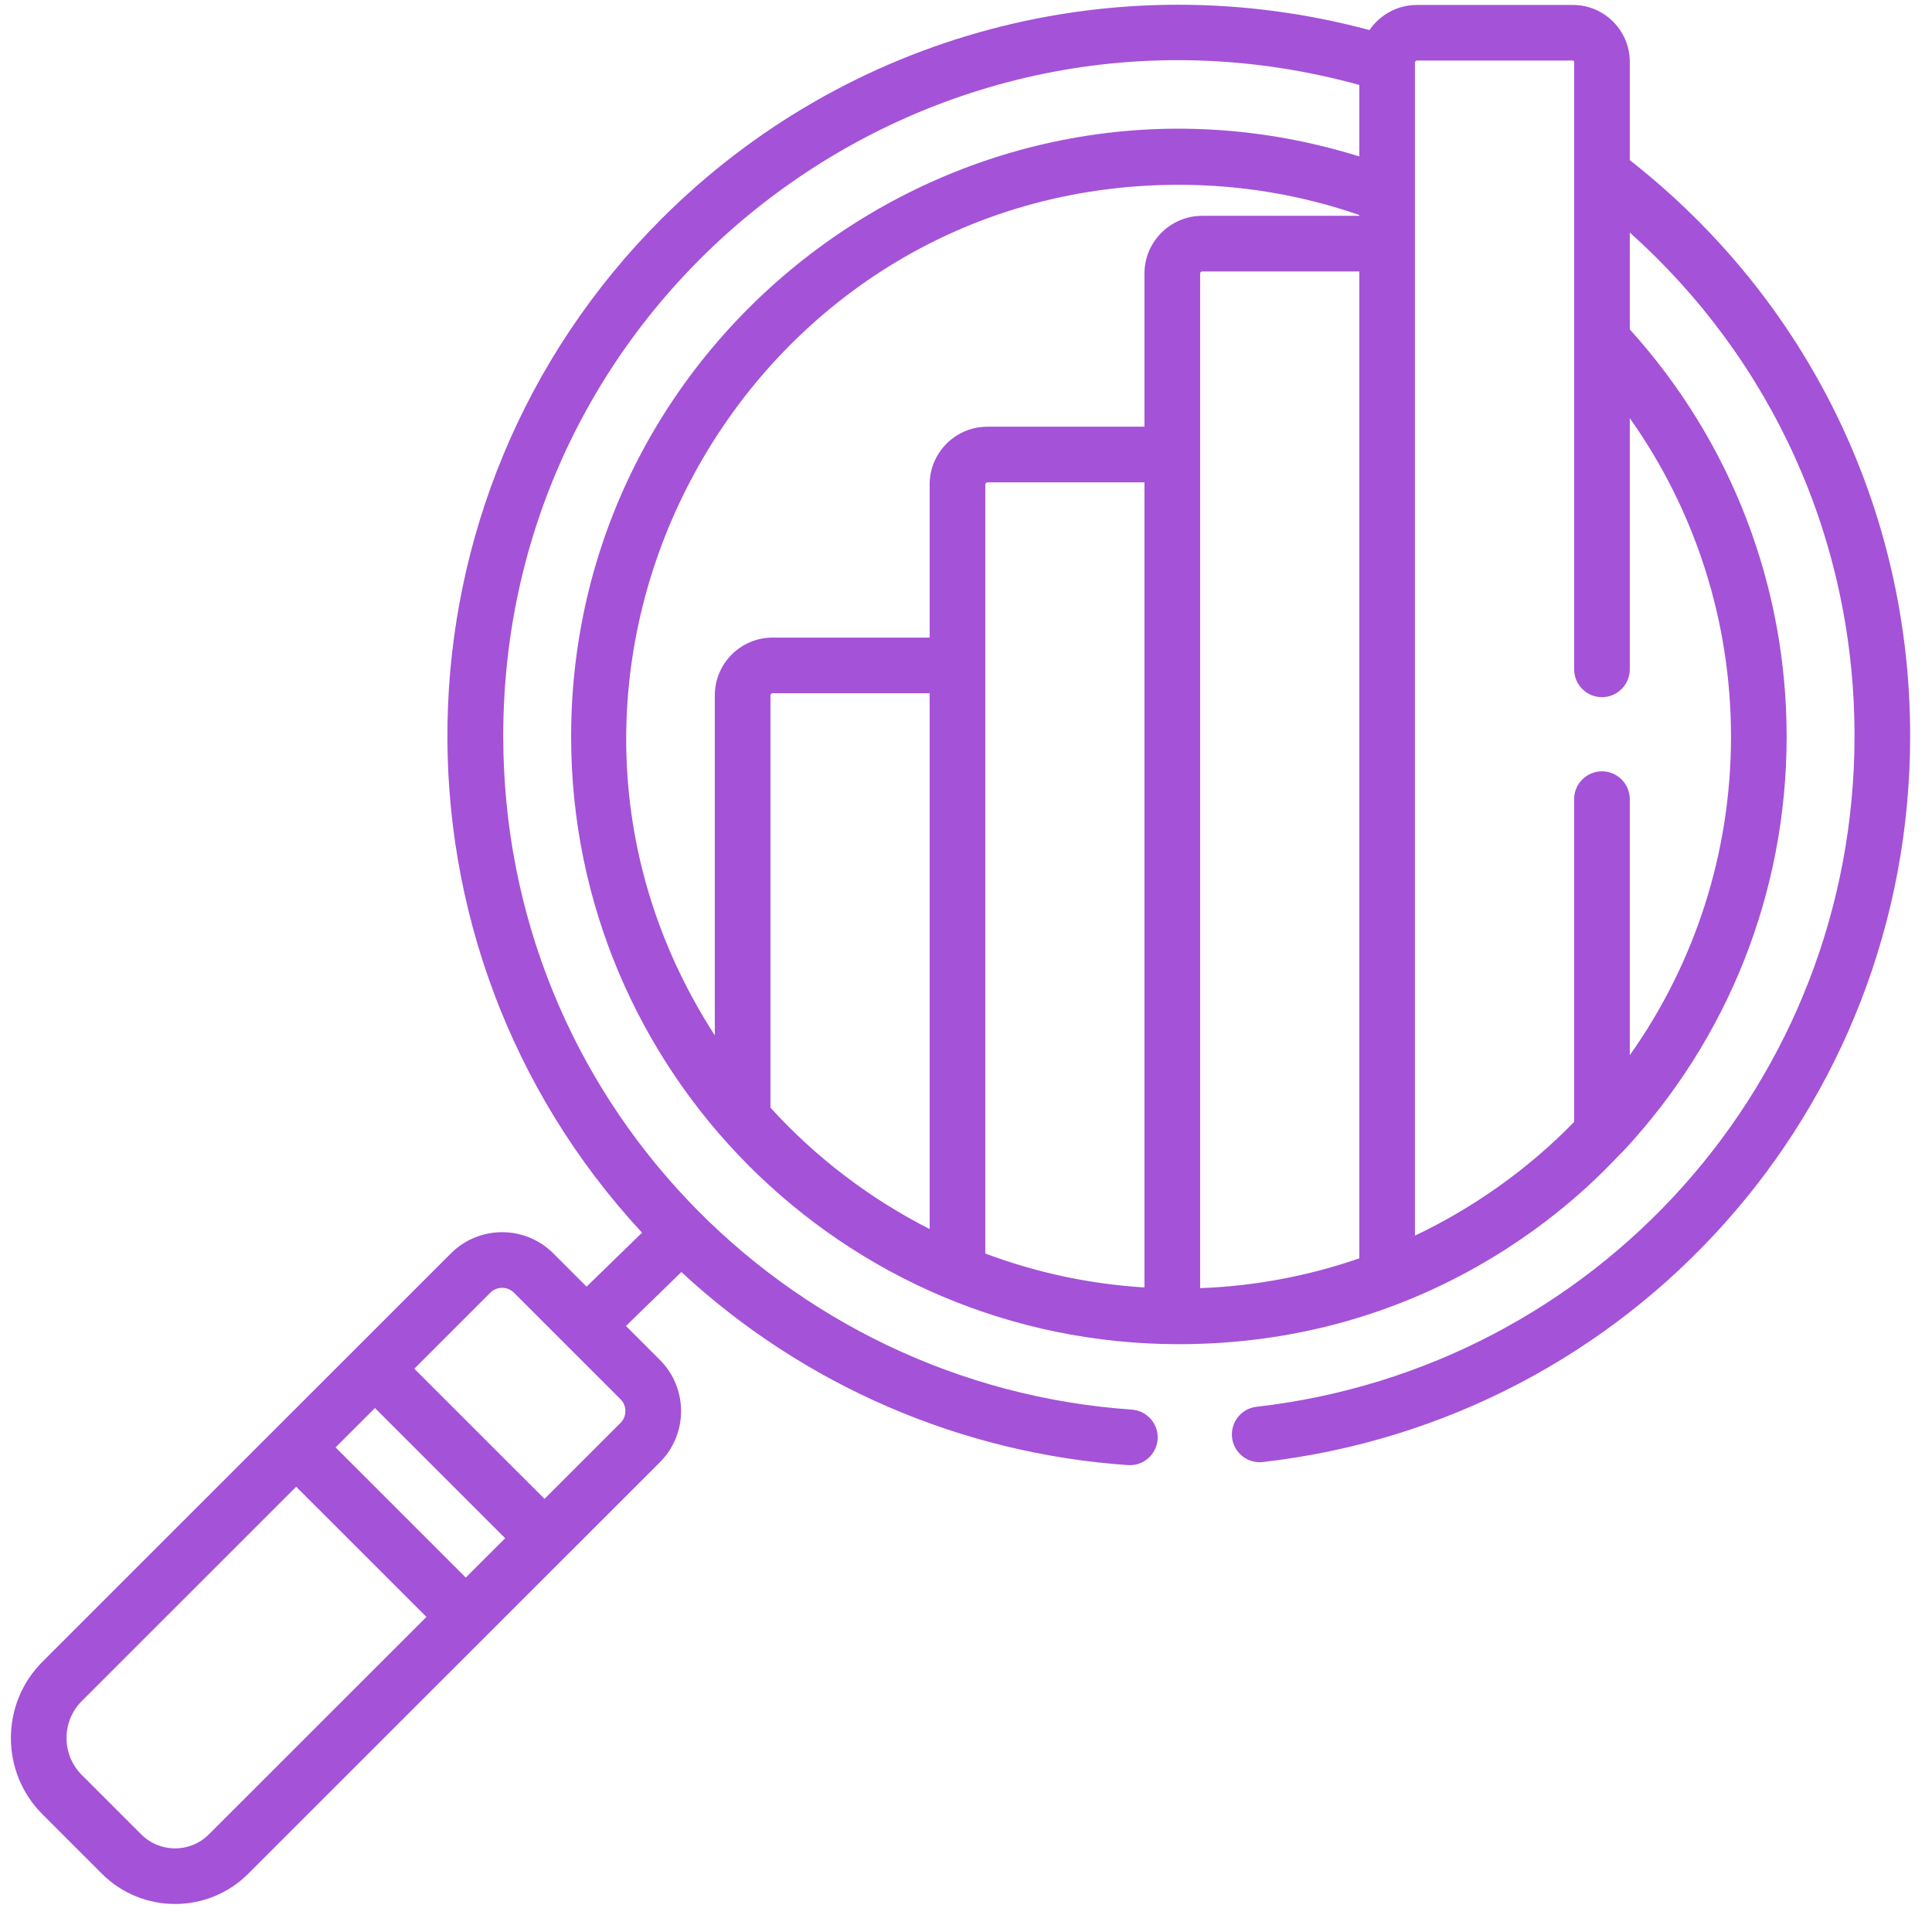 <svg width="59" height="59" viewBox="0 0 59 59" fill="none" xmlns="http://www.w3.org/2000/svg">
<path d="M49.771 4.891V1.889C49.771 0.93 48.991 0.151 48.032 0.151H43.274C42.672 0.151 42.139 0.455 41.821 0.918C34.092 -1.159 25.876 1.011 20.203 6.682C11.688 15.192 11.486 28.889 19.607 37.644L17.913 39.292L16.896 38.275C16.035 37.414 14.633 37.414 13.772 38.275L1.298 50.745C0.011 52.03 0.011 54.122 1.298 55.407L3.112 57.221C4.344 58.452 6.348 58.452 7.58 57.221L20.153 44.654C21.014 43.792 21.014 42.392 20.153 41.531L19.115 40.493L20.808 38.846C24.537 42.303 29.347 44.389 34.446 44.742C34.67 44.757 34.892 44.683 35.062 44.535C35.232 44.387 35.336 44.178 35.352 43.953C35.368 43.728 35.293 43.507 35.145 43.337C34.997 43.167 34.788 43.063 34.563 43.047C23.959 42.314 15.368 33.546 15.368 22.473C15.368 8.81 28.367 -1.03 41.511 2.594V4.777C29.549 1.058 17.441 10.059 17.441 22.497C17.441 32.695 25.72 41.049 36.001 41.049C44.746 41.049 49.362 35.275 49.54 35.187L49.542 35.184C49.549 35.177 49.555 35.17 49.561 35.163C52.786 31.715 54.561 27.218 54.561 22.497C54.561 17.879 52.863 13.476 49.771 10.059V7.101C54.106 10.979 56.634 16.482 56.634 22.473C56.634 33.013 48.767 41.77 38.373 42.961C38.149 42.986 37.944 43.1 37.804 43.276C37.664 43.453 37.6 43.678 37.625 43.901C37.638 44.012 37.672 44.119 37.727 44.217C37.781 44.314 37.854 44.4 37.941 44.47C38.028 44.539 38.129 44.591 38.236 44.621C38.343 44.652 38.456 44.661 38.566 44.648C49.812 43.36 58.333 33.887 58.333 22.473C58.333 15.502 55.168 9.119 49.771 4.891ZM6.378 56.02C5.809 56.589 4.883 56.589 4.314 56.02L2.499 54.206C1.876 53.583 1.876 52.569 2.499 51.945L9.045 45.402L13.023 49.378L6.378 56.02ZM14.224 48.177L10.247 44.201L11.45 42.999L15.427 46.975L14.224 48.177ZM18.951 43.452L16.629 45.773L12.652 41.798L14.974 39.476C15.171 39.279 15.498 39.279 15.695 39.476L18.951 42.731C19.148 42.929 19.148 43.255 18.951 43.452ZM28.39 37.533C26.558 36.602 24.911 35.346 23.528 33.826V21.235C23.528 21.199 23.557 21.17 23.593 21.17H28.39V37.533H28.39ZM34.95 39.316C33.287 39.215 31.649 38.866 30.089 38.28V14.794C30.089 14.777 30.096 14.761 30.108 14.749C30.12 14.737 30.136 14.73 30.153 14.73H34.95V39.316ZM34.95 8.354V13.031H30.153C29.181 13.031 28.39 13.822 28.39 14.794V19.471H23.593C22.62 19.471 21.829 20.262 21.829 21.235V31.618C14.613 20.456 22.677 5.643 36.001 5.643C37.892 5.643 39.742 5.954 41.511 6.566V6.591H36.714C35.741 6.591 34.95 7.382 34.95 8.354ZM41.511 38.428C39.944 38.97 38.306 39.277 36.65 39.338V8.354C36.65 8.319 36.679 8.29 36.714 8.29H41.511V38.428H41.511ZM52.862 22.497C52.862 26.014 51.776 29.394 49.771 32.224V24.404C49.771 24.293 49.749 24.182 49.706 24.079C49.663 23.976 49.601 23.883 49.522 23.804C49.443 23.725 49.349 23.662 49.246 23.62C49.143 23.577 49.033 23.555 48.921 23.555C48.809 23.555 48.699 23.577 48.596 23.62C48.493 23.662 48.399 23.725 48.32 23.804C48.241 23.883 48.179 23.976 48.136 24.079C48.093 24.182 48.071 24.293 48.071 24.404V34.262C46.665 35.705 45.001 36.884 43.21 37.734V1.914C43.21 1.897 43.217 1.88 43.229 1.868C43.241 1.856 43.257 1.849 43.275 1.849H48.032C48.054 1.849 48.072 1.867 48.072 1.889V20.441C48.072 20.552 48.093 20.663 48.136 20.766C48.179 20.869 48.241 20.963 48.32 21.041C48.399 21.12 48.493 21.183 48.596 21.226C48.699 21.268 48.809 21.29 48.921 21.29C49.033 21.29 49.143 21.268 49.246 21.226C49.349 21.183 49.443 21.12 49.522 21.041C49.601 20.963 49.663 20.869 49.706 20.766C49.749 20.663 49.771 20.552 49.771 20.441V12.77C51.776 15.6 52.862 18.98 52.862 22.497Z" fill="#A452D7"/>
</svg>
